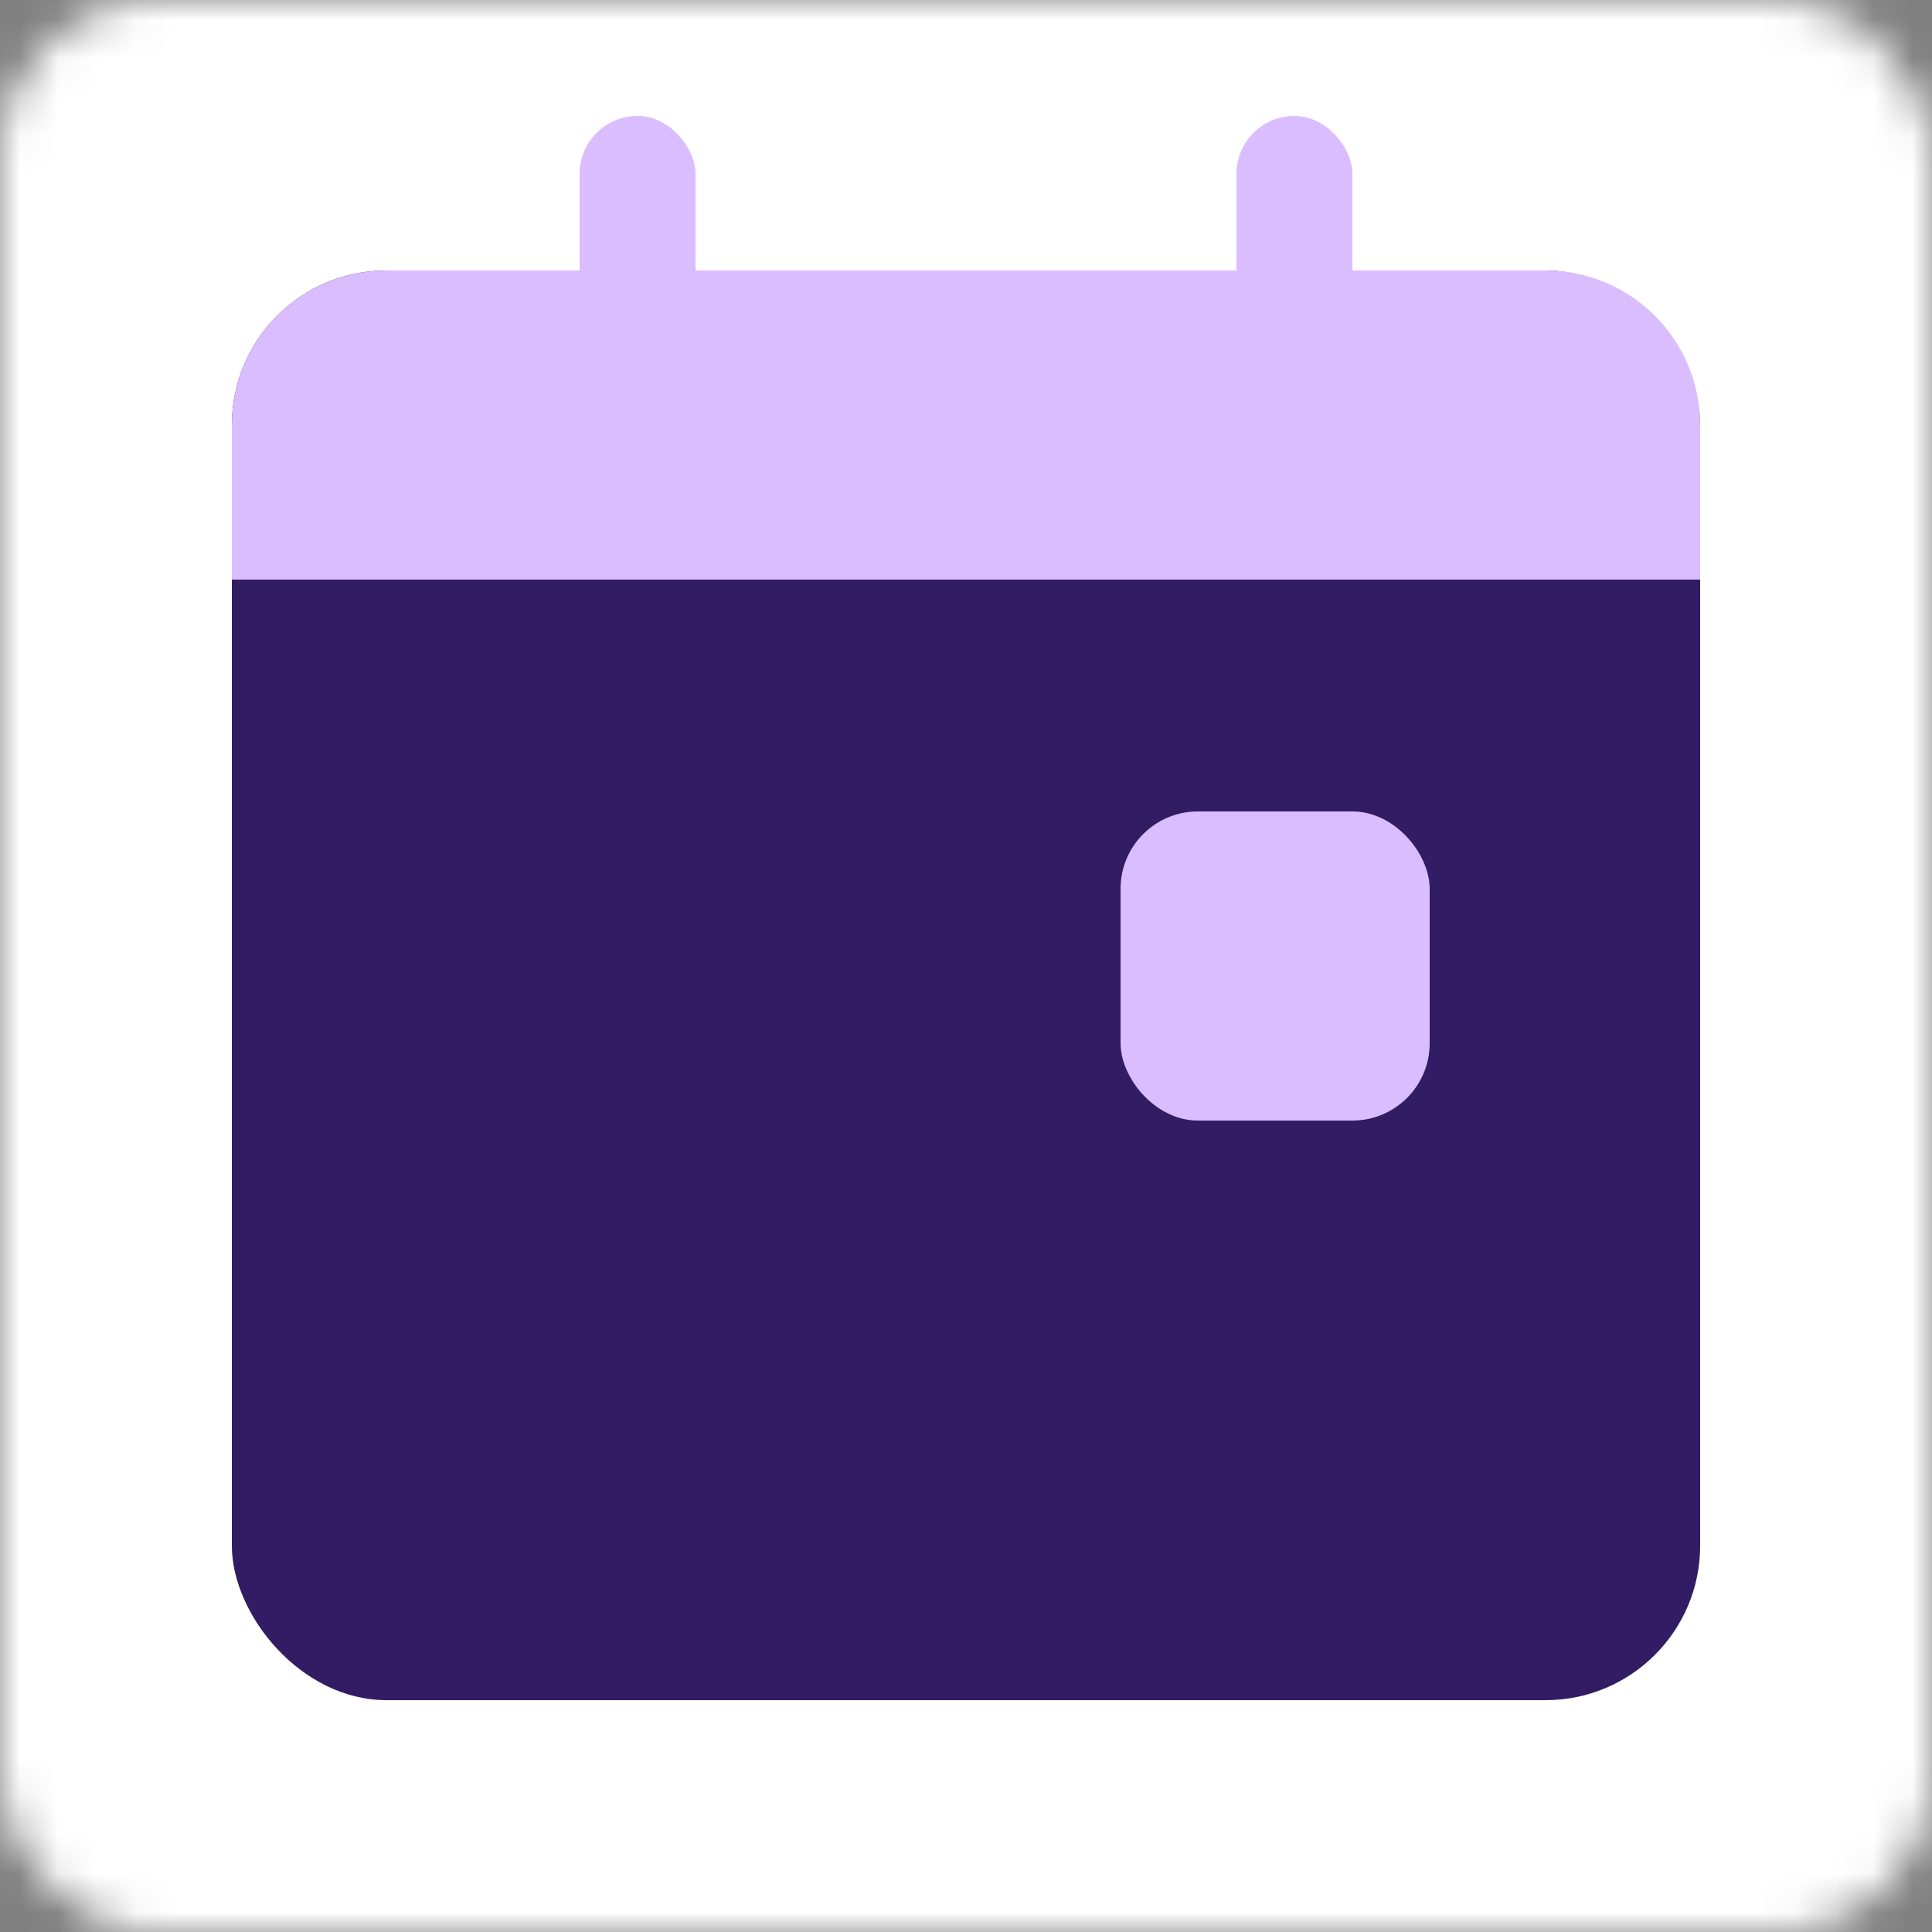 <svg width="50" height="50" viewBox="0 0 50 50" fill="none" xmlns="http://www.w3.org/2000/svg">
<rect x="0" y="0" width="50" height="50" fill="#808080" stroke="none"/>
<mask id="mask0_217_431" style="mask-type:alpha" maskUnits="userSpaceOnUse" x="0" y="0" width="50" height="50">
<rect width="50" height="50" rx="4" fill="white"/>
</mask>
<g mask="url(#mask0_217_431)">
<rect x="-2" y="-3" width="54" height="55" fill="white"/>
<rect x="6" y="7" width="38" height="37" rx="4" fill="#321C64"/>
<path d="M6 11C6 8.791 7.791 7 10 7H40C42.209 7 44 8.791 44 11V15H6V11Z" fill="#DABDFF"/>
<rect x="15" y="3" width="3" height="6" rx="1.5" fill="#DABDFF"/>
<rect x="32" y="3" width="3" height="6" rx="1.5" fill="#DABDFF"/>
<rect x="29" y="21" width="8" height="8" rx="2" fill="#DABDFF"/>
</g>
</svg>
